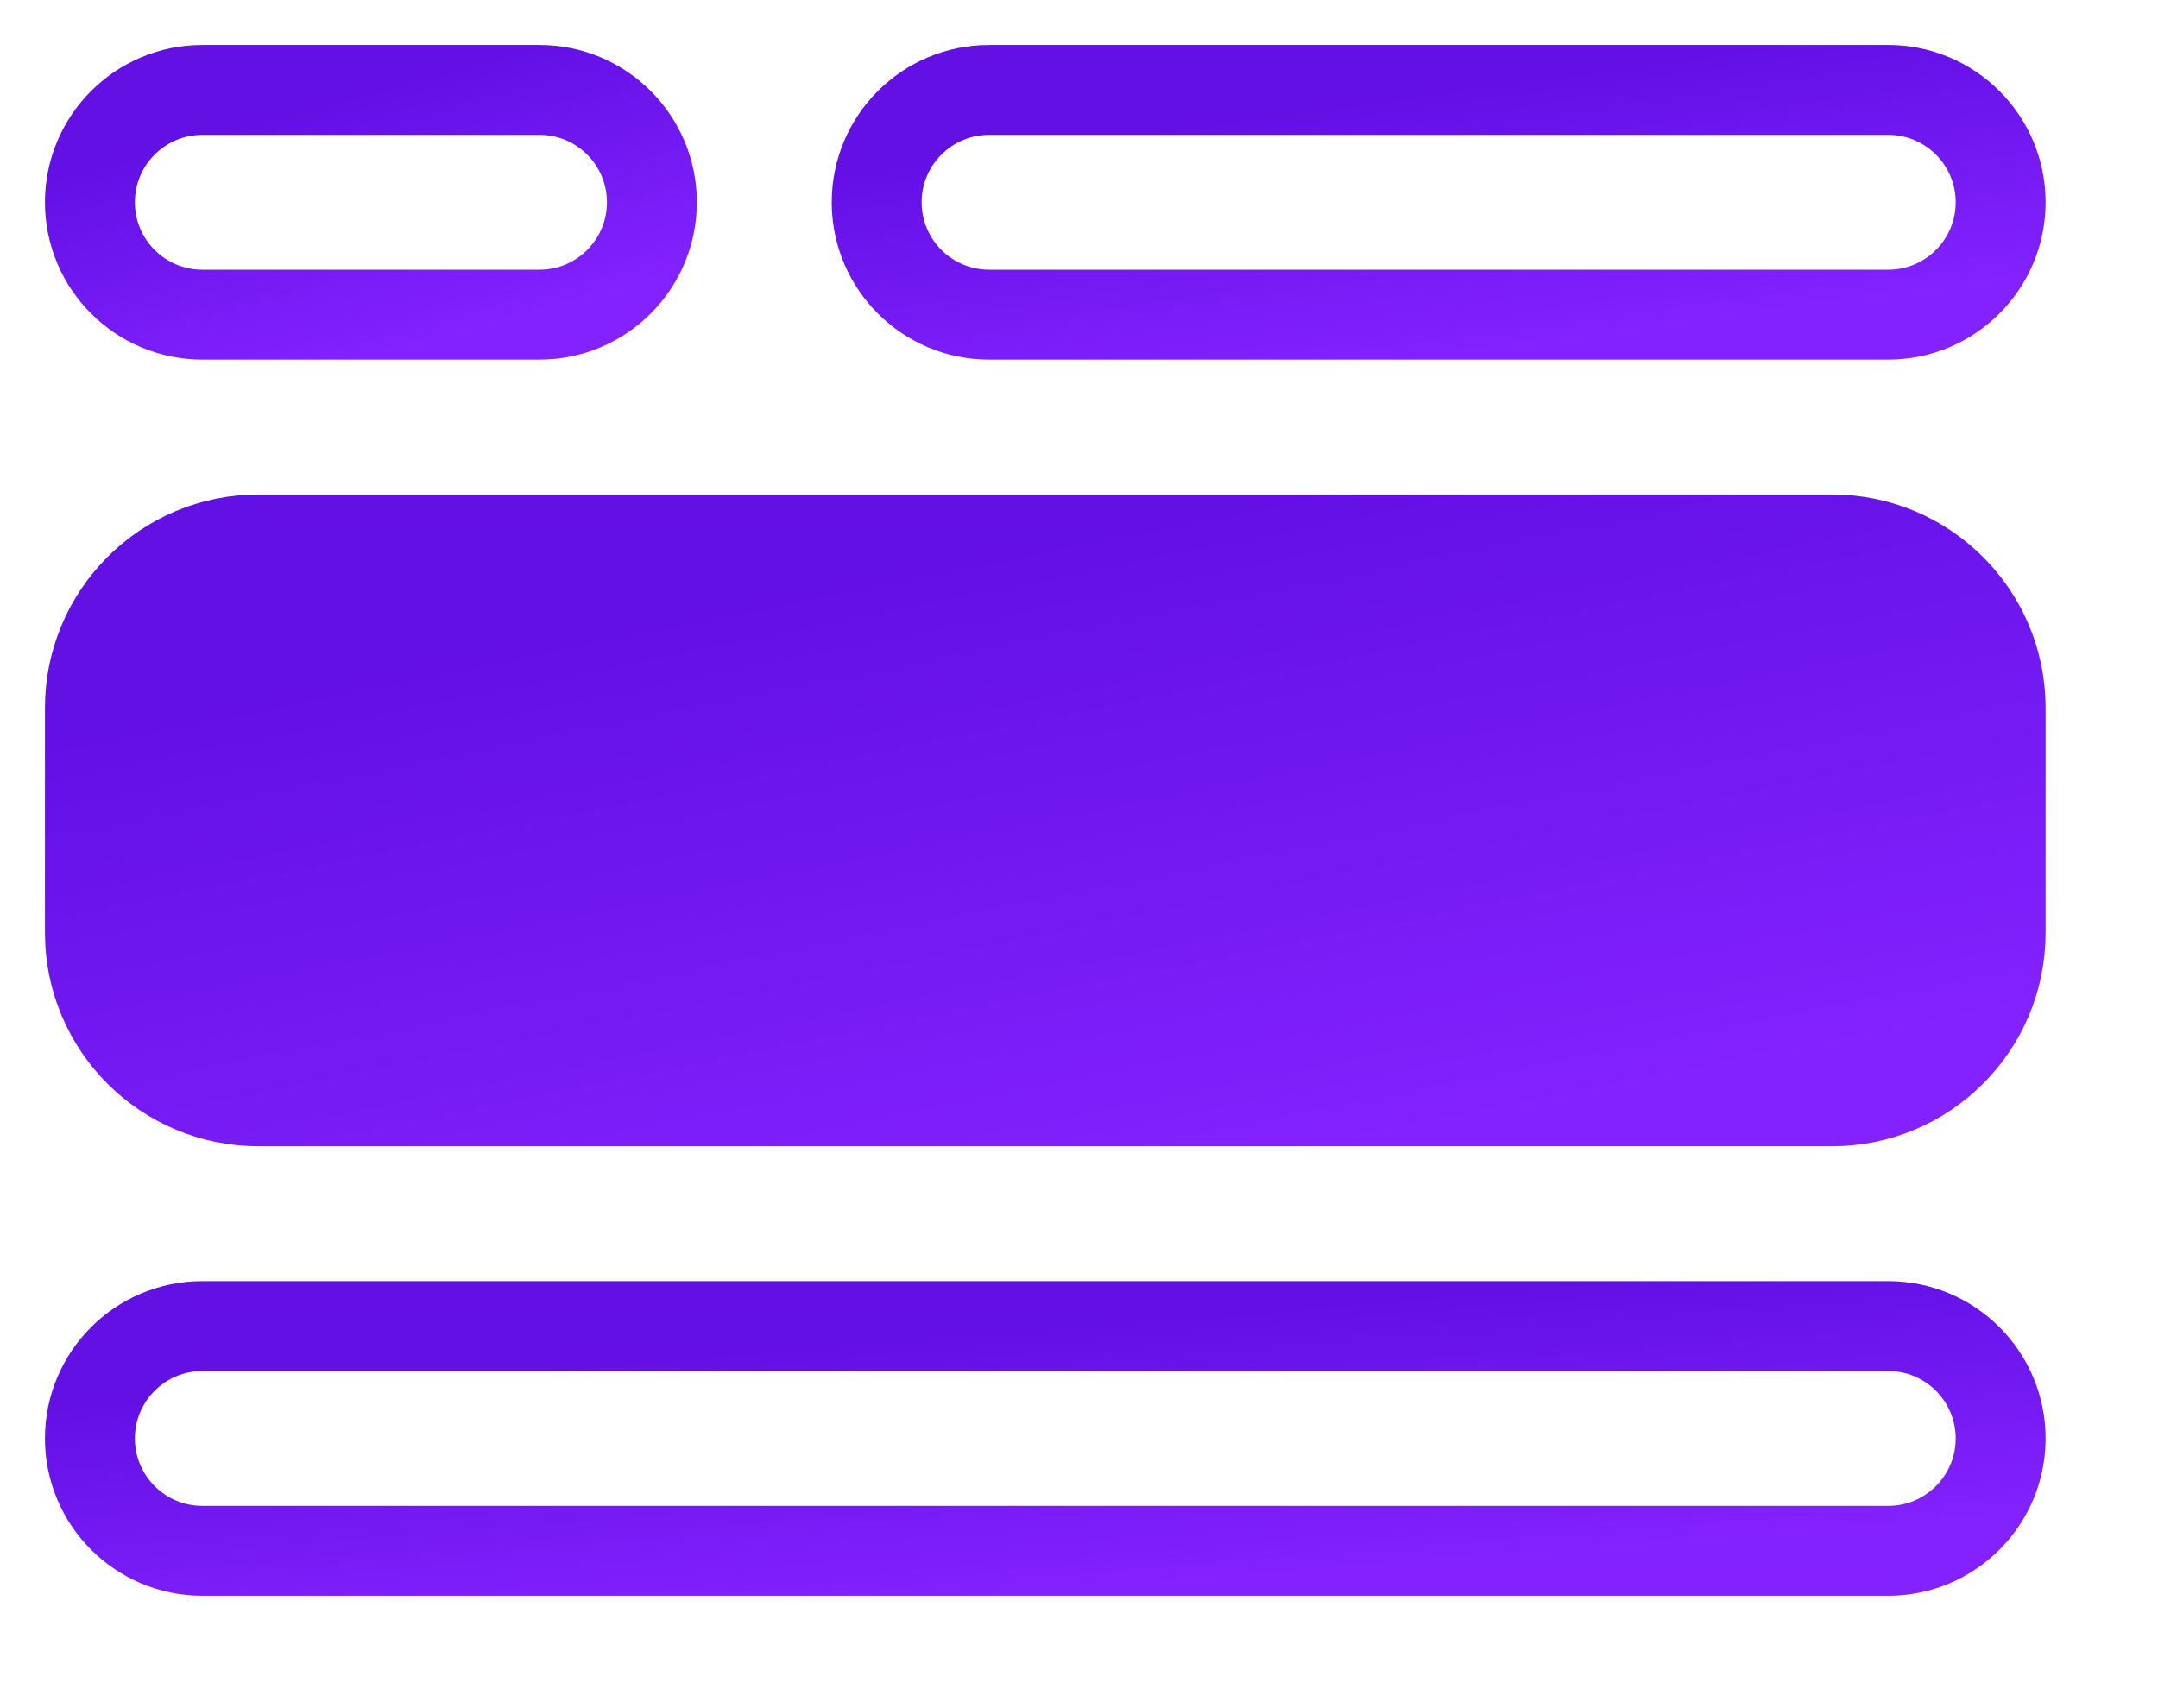 <svg width="24" height="19" viewBox="0 0 24 19" fill="none" xmlns="http://www.w3.org/2000/svg">
<path d="M21 1H11C10.31 1 9.75 1.56 9.75 2.25C9.75 2.94 10.31 3.5 11 3.5H21C21.69 3.5 22.25 2.94 22.25 2.25C22.25 1.56 21.69 1 21 1Z" stroke="url(#paint0_linear_1317_7339)"/>
<path d="M6 1H2.25C1.56 1 1 1.56 1 2.25C1 2.94 1.56 3.5 2.25 3.5H6C6.69 3.5 7.25 2.94 7.25 2.25C7.25 1.56 6.69 1 6 1Z" stroke="url(#paint1_linear_1317_7339)"/>
<path d="M20.375 6H2.875C1.839 6 1 6.839 1 7.875V10.375C1 11.411 1.839 12.25 2.875 12.25H20.375C21.41 12.25 22.25 11.411 22.25 10.375V7.875C22.25 6.839 21.41 6 20.375 6Z" fill="url(#paint2_linear_1317_7339)" stroke="url(#paint3_linear_1317_7339)"/>
<path d="M21 14.75H2.25C1.56 14.75 1 15.31 1 16C1 16.69 1.56 17.25 2.25 17.25H21C21.69 17.25 22.25 16.69 22.25 16C22.25 15.31 21.69 14.75 21 14.75Z" stroke="url(#paint4_linear_1317_7339)"/>
<defs>
<linearGradient id="paint0_linear_1317_7339" x1="16" y1="1" x2="16.406" y2="3.957" gradientUnits="userSpaceOnUse">
<stop stop-color="#6310E5"/>
<stop offset="1" stop-color="#8322FE"/>
</linearGradient>
<linearGradient id="paint1_linear_1317_7339" x1="4.125" y1="1" x2="4.894" y2="3.801" gradientUnits="userSpaceOnUse">
<stop stop-color="#6310E5"/>
<stop offset="1" stop-color="#8322FE"/>
</linearGradient>
<linearGradient id="paint2_linear_1317_7339" x1="11.625" y1="6" x2="13.086" y2="13.236" gradientUnits="userSpaceOnUse">
<stop stop-color="#6310E5"/>
<stop offset="1" stop-color="#8322FE"/>
</linearGradient>
<linearGradient id="paint3_linear_1317_7339" x1="11.625" y1="6" x2="13.086" y2="13.236" gradientUnits="userSpaceOnUse">
<stop stop-color="#6310E5"/>
<stop offset="1" stop-color="#8322FE"/>
</linearGradient>
<linearGradient id="paint4_linear_1317_7339" x1="11.625" y1="14.75" x2="11.867" y2="17.743" gradientUnits="userSpaceOnUse">
<stop stop-color="#6310E5"/>
<stop offset="1" stop-color="#8322FE"/>
</linearGradient>
</defs>
</svg>
